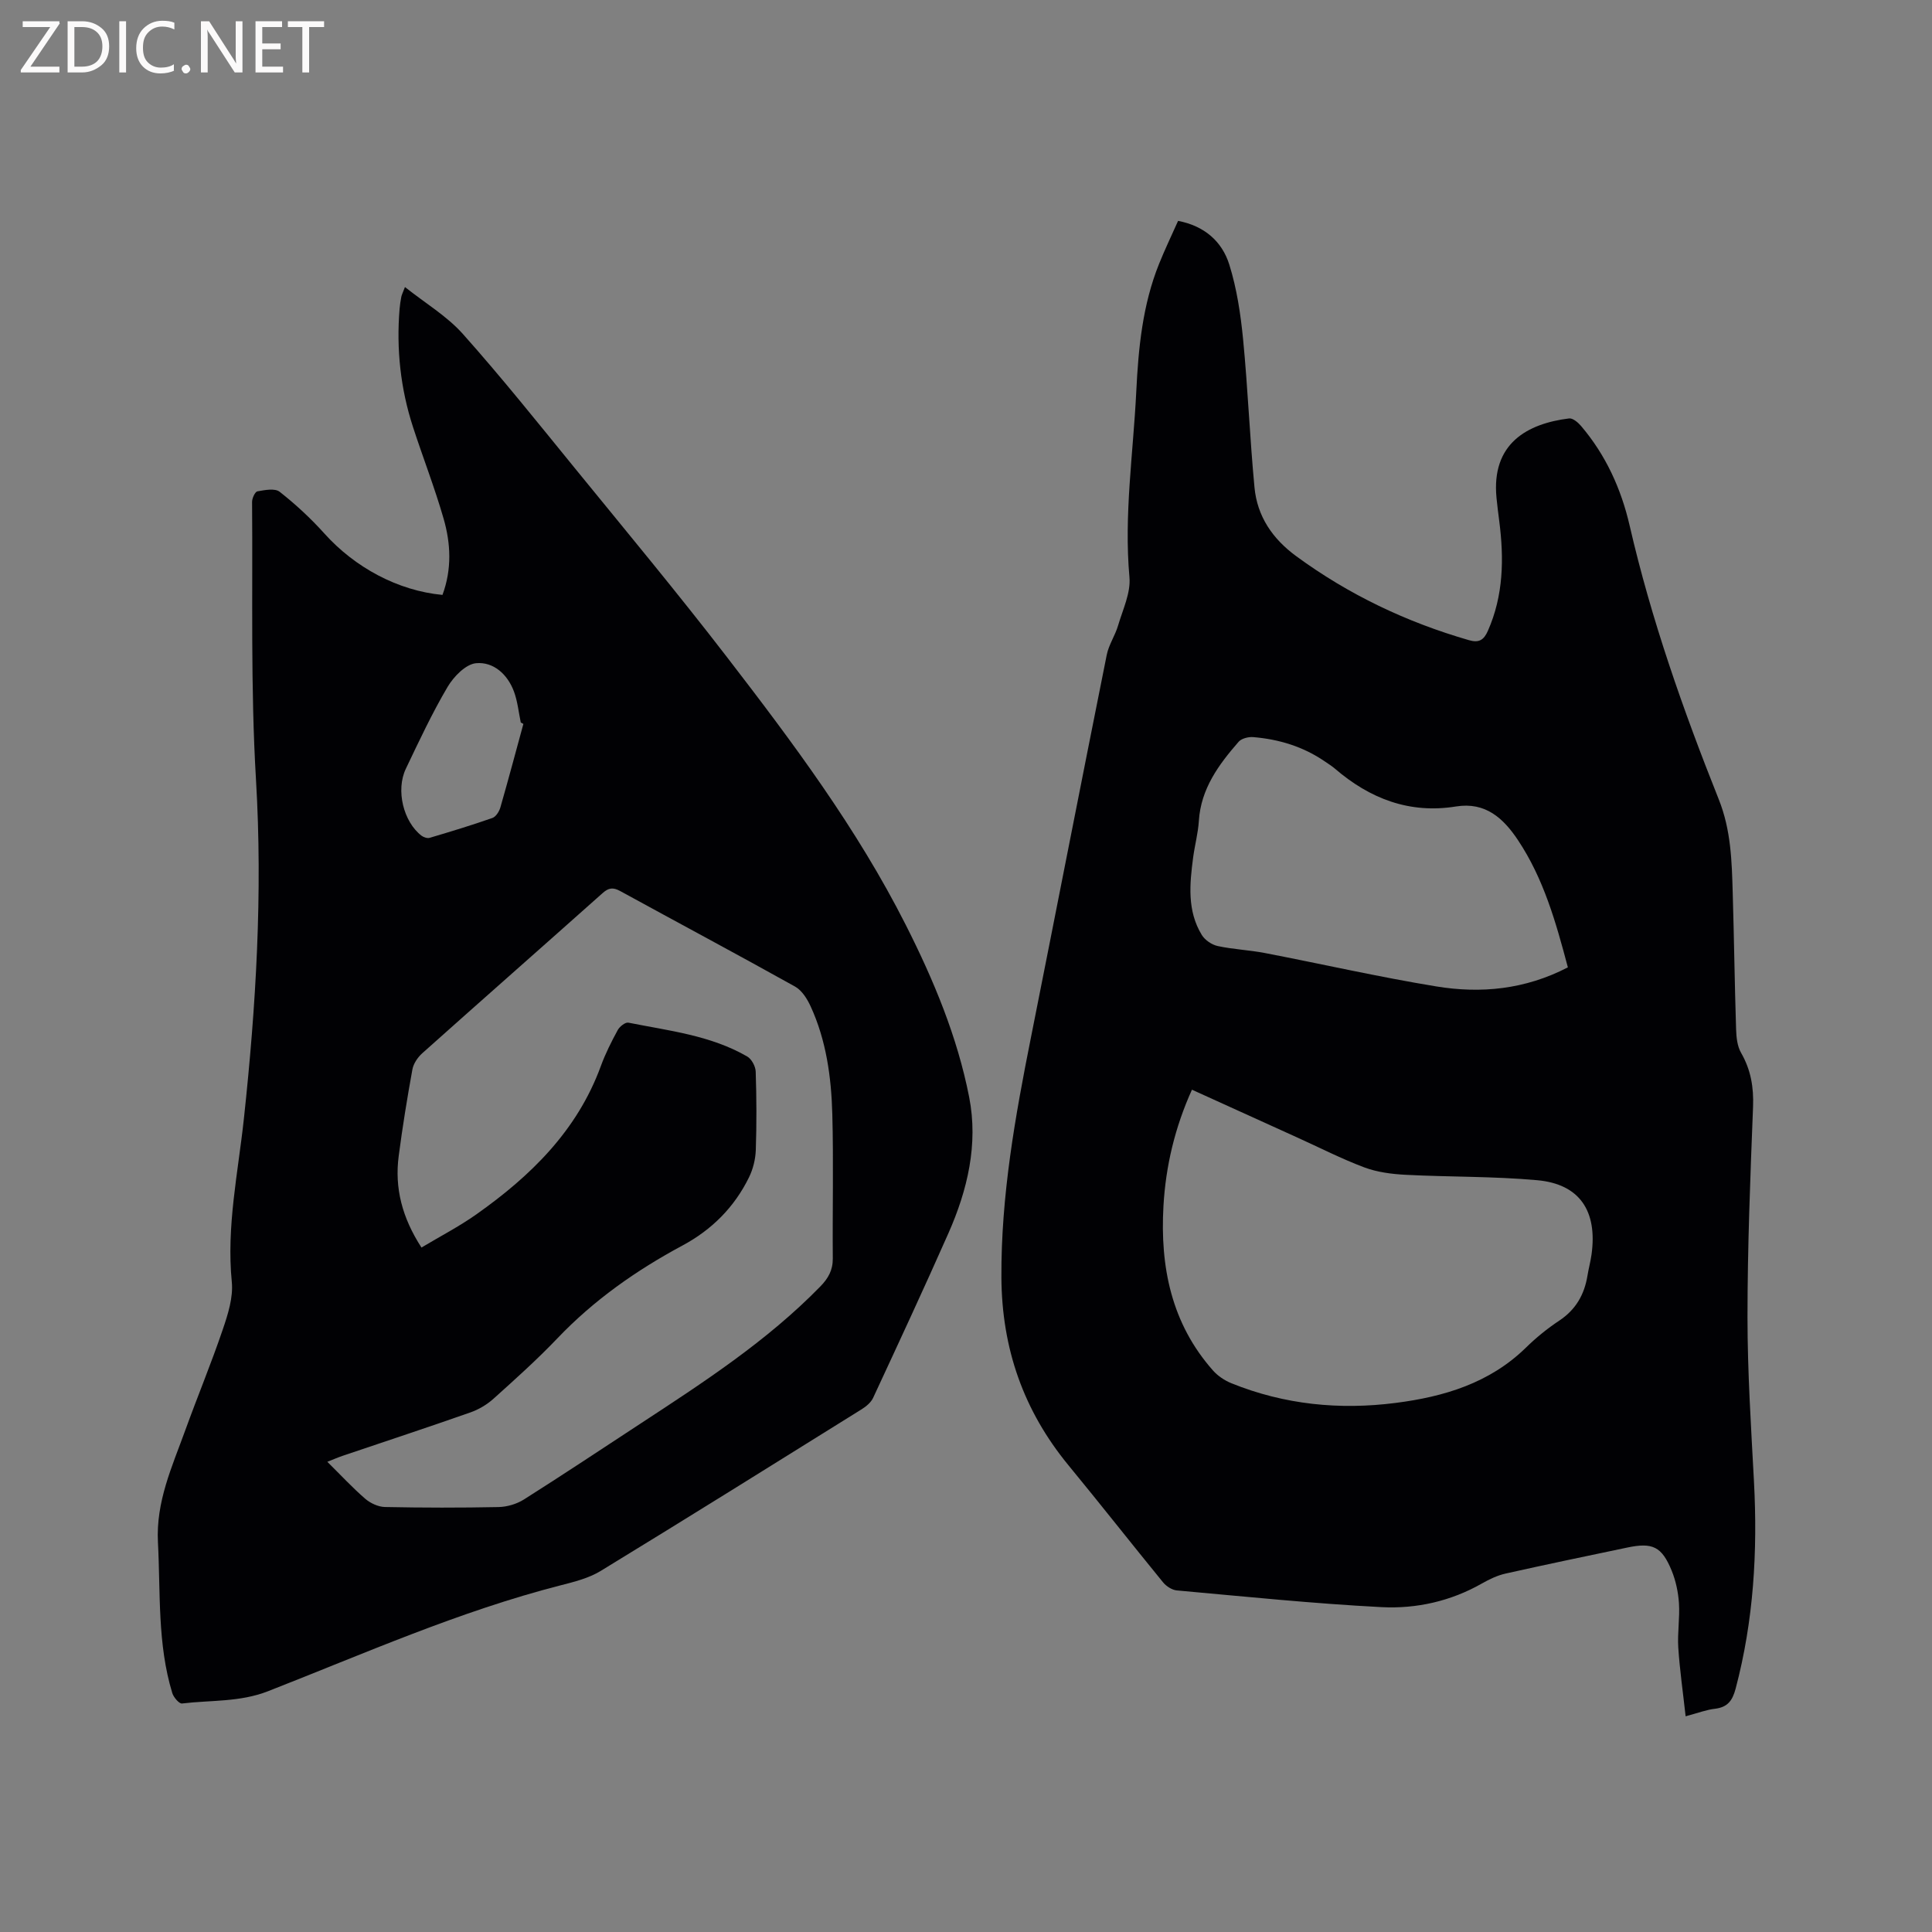<svg enable-background="new 0 0 400 400" viewBox="0 0 400 400" xmlns="http://www.w3.org/2000/svg"><rect x="0" y="0" width="400" height="400" fill="#808080" stroke="none"/><path d="m348.99 355.34c-.56-5.09-1.22-9.63-1.52-14.21-.2-3.05.34-6.15.14-9.2-.15-2.28-.65-4.64-1.51-6.75-2.05-5-3.96-5.88-9.22-4.77-8.39 1.76-16.79 3.5-25.16 5.38-1.71.38-3.37 1.18-4.9 2.05-6.46 3.68-13.58 5.27-20.78 4.9-14.15-.73-28.27-2.19-42.39-3.46-1-.09-2.18-.86-2.84-1.66-6.57-8.04-12.98-16.21-19.58-24.23-9.32-11.33-13.82-24.19-13.9-38.92-.09-16.89 2.85-33.31 6.13-49.74 5.25-26.38 10.39-52.78 15.68-79.15.42-2.1 1.74-4 2.35-6.08.97-3.3 2.64-6.75 2.35-9.99-1.16-12.9.78-25.61 1.41-38.4.44-9.03 1.3-17.97 4.71-26.45 1.18-2.94 2.55-5.8 3.95-8.93 5.42 1.03 9.09 4.23 10.6 9.04 1.56 4.98 2.35 10.27 2.86 15.48.99 10.2 1.39 20.47 2.36 30.68.57 5.97 3.71 10.6 8.61 14.2 10.89 7.99 22.84 13.67 35.79 17.41 2.07.6 3.08-.03 3.91-1.91 3.26-7.35 3.36-15 2.36-22.78-.2-1.57-.41-3.15-.56-4.73-1.13-11.34 6.41-15.42 15.03-16.49.75-.09 1.84.82 2.45 1.54 5.13 6.01 8.33 13.05 10.08 20.65 4.48 19.46 11.09 38.22 18.46 56.7 2.53 6.34 2.69 12.76 2.88 19.29.28 9.43.4 18.87.7 28.3.05 1.64.24 3.49 1.03 4.86 2.03 3.53 2.64 7.15 2.48 11.21-.57 14.51-1.15 29.03-1.15 43.55 0 11.33.74 22.67 1.34 33.99.77 14.48-.06 28.78-3.79 42.88-.67 2.52-1.67 3.85-4.26 4.18-1.7.18-3.3.8-6.1 1.56zm-102.21-129.73c-3.54 7.84-5.43 15.82-5.9 24.11-.71 12.56 1.63 24.28 10.26 34.03 1 1.13 2.41 2.07 3.82 2.64 10.95 4.43 22.37 5.56 33.99 4.07 10-1.28 19.45-4.09 26.97-11.44 2.11-2.07 4.45-3.97 6.91-5.6 3.42-2.27 5.2-5.39 5.84-9.32.24-1.46.63-2.9.84-4.37 1.25-9.03-2.48-14.59-11.24-15.38-9.04-.82-18.17-.65-27.25-1.12-2.87-.15-5.85-.53-8.52-1.52-4.75-1.78-9.28-4.11-13.91-6.2-7.21-3.29-14.42-6.56-21.81-9.9zm77.83-25.33c-2.48-9.36-5.04-18.42-10.35-26.37-2.99-4.48-6.7-7.92-12.8-6.94-9.64 1.56-17.84-1.61-25.08-7.83-.64-.55-1.37-1-2.07-1.48-4.48-3.08-9.51-4.61-14.86-5.05-.99-.08-2.41.28-3.01.97-4.13 4.74-7.81 9.72-8.23 16.39-.16 2.52-.84 5.01-1.18 7.53-.72 5.5-1.28 11.04 1.78 16.06.65 1.07 2.08 2.05 3.32 2.31 3.2.69 6.51.82 9.73 1.44 11.84 2.28 23.62 4.97 35.52 6.92 9.21 1.51 18.36.65 27.23-3.95z" fill="#010104"/><path d="m91.61 123.17c1.98-5.37 1.71-10.67.23-15.8-1.84-6.39-4.27-12.62-6.33-18.95-2.59-7.96-3.47-16.13-2.78-24.47.07-.84.2-1.68.36-2.51.08-.4.28-.77.75-2.01 4.22 3.35 8.69 6.01 11.99 9.71 8.03 9.01 15.57 18.45 23.2 27.81 10.58 12.98 21.29 25.86 31.5 39.12 13.58 17.62 26.91 35.46 37.01 55.44 5.76 11.39 10.67 23.14 13.12 35.66 1.9 9.72-.34 19.21-4.31 28.18-5.05 11.42-10.32 22.74-15.58 34.06-.45.96-1.45 1.79-2.38 2.37-17.98 11.21-35.95 22.43-54.03 33.47-2.46 1.5-5.46 2.25-8.31 2.98-20.9 5.35-40.57 14.1-60.56 21.92-5.86 2.29-11.87 1.82-17.81 2.54-.59.07-1.74-1.28-2.01-2.16-3.11-10.19-2.42-20.74-2.97-31.2-.44-8.45 2.94-15.69 5.66-23.21 2.52-6.97 5.37-13.82 7.75-20.83 1.08-3.16 2.2-6.67 1.88-9.89-1.13-11.47 1.3-22.59 2.51-33.84 2.51-23.31 3.9-46.61 2.5-70.12-1.14-19.12-.65-38.34-.81-57.52-.01-.76.61-2.1 1.1-2.19 1.52-.27 3.63-.69 4.61.09 3.31 2.6 6.45 5.51 9.27 8.65 6.31 7.01 15.19 11.83 24.44 12.7zm-4.35 135.12c3.87-2.32 7.8-4.35 11.38-6.88 11.25-7.95 20.86-17.32 25.75-30.67.94-2.58 2.19-5.06 3.5-7.47.39-.73 1.58-1.67 2.21-1.54 8.39 1.68 17.02 2.62 24.61 7.01.91.53 1.72 2.05 1.75 3.14.18 5.4.2 10.82.02 16.22-.07 1.92-.57 3.96-1.42 5.68-3.03 6.17-7.69 10.83-13.76 14.09-9.58 5.14-18.37 11.32-25.92 19.24-4.17 4.37-8.68 8.41-13.17 12.45-1.36 1.23-3.07 2.25-4.8 2.86-8.79 3.09-17.64 6-26.47 8.99-.94.32-1.86.72-3.17 1.24 2.82 2.79 5.2 5.36 7.83 7.64 1.08.93 2.7 1.69 4.09 1.72 7.84.16 15.7.17 23.54.01 1.78-.04 3.76-.63 5.26-1.58 8.06-5.1 16-10.38 23.98-15.61 13.13-8.6 26.3-17.14 37.36-28.47 1.66-1.7 2.61-3.39 2.59-5.82-.08-9.97.17-19.94-.1-29.9-.21-7.64-1.25-15.24-4.49-22.29-.71-1.55-1.81-3.3-3.22-4.09-12.02-6.7-24.17-13.19-36.25-19.8-1.43-.78-2.36-.66-3.59.44-12.43 11.08-24.93 22.07-37.34 33.16-.95.85-1.83 2.15-2.05 3.37-1.08 5.94-2.05 11.9-2.83 17.89-.88 6.65.71 12.79 4.71 18.97zm21.1-108.41c-.18-.1-.36-.2-.54-.3-.45-2.15-.66-4.39-1.42-6.43-1.33-3.56-4.25-6.18-7.84-5.84-2.14.2-4.64 2.78-5.9 4.92-3.21 5.44-5.9 11.2-8.63 16.92-2.13 4.45-.5 11.01 3.25 13.88.44.33 1.21.58 1.69.43 4.35-1.29 8.7-2.61 12.98-4.11.73-.26 1.41-1.35 1.65-2.19 1.65-5.75 3.19-11.52 4.76-17.28z" fill="#010104"/><g fill="#fbfafa"><path d="m12.4 4.8-6.1 9h6v1.2h-8v-.5l6.1-8.9h-5.7v-1.2h7.6v.4z"/><path d="m14 15v-10.6h3c1.6 0 2.9.5 4 1.4s1.6 2.2 1.6 3.8-.5 3-1.6 3.9-2.4 1.5-4 1.5zm1.4-9.4v8.2h1.6c1.3 0 2.4-.4 3.1-1.1s1.1-1.8 1.1-3.1-.4-2.3-1.2-3-1.8-1-3.1-1z"/><path d="m26.1 4.4v10.6h-1.4v-10.6z"/><path d="m36.1 14.6c-.8.4-1.8.6-2.9.6-1.5 0-2.7-.5-3.6-1.4s-1.4-2.2-1.4-3.8c0-1.7.5-3.1 1.5-4.1s2.3-1.6 3.9-1.6c1 0 1.8.1 2.5.4v1.4c-.8-.4-1.6-.6-2.5-.6-1.2 0-2.1.4-2.9 1.2s-1.1 1.8-1.1 3.2c0 1.3.3 2.3 1 3s1.6 1.1 2.7 1.1c1 0 2-.2 2.7-.7v1.3z"/><path d="m37.6 14.3c0-.2.1-.5.3-.6s.4-.3.6-.3c.3 0 .5.1.6.3s.3.4.3.6-.1.4-.3.6-.4.3-.6.3c-.3 0-.5-.1-.6-.3s-.3-.4-.3-.6z"/><path d="m50.2 15h-1.6l-5.3-8.2c-.2-.2-.3-.5-.4-.7 0 .2.1.7.1 1.5v7.4h-1.4v-10.6h1.7l5.2 8.1c.2.4.4.6.4.7 0-.3-.1-.8-.1-1.5v-7.3h1.4z"/><path d="m58.6 15h-5.7v-10.6h5.5v1.2h-4.1v3.4h3.8v1.2h-3.8v3.6h4.3z"/><path d="m67.1 5.6h-3.1v9.4h-1.4v-9.4h-3v-1.2h7.5z"/></g></svg>